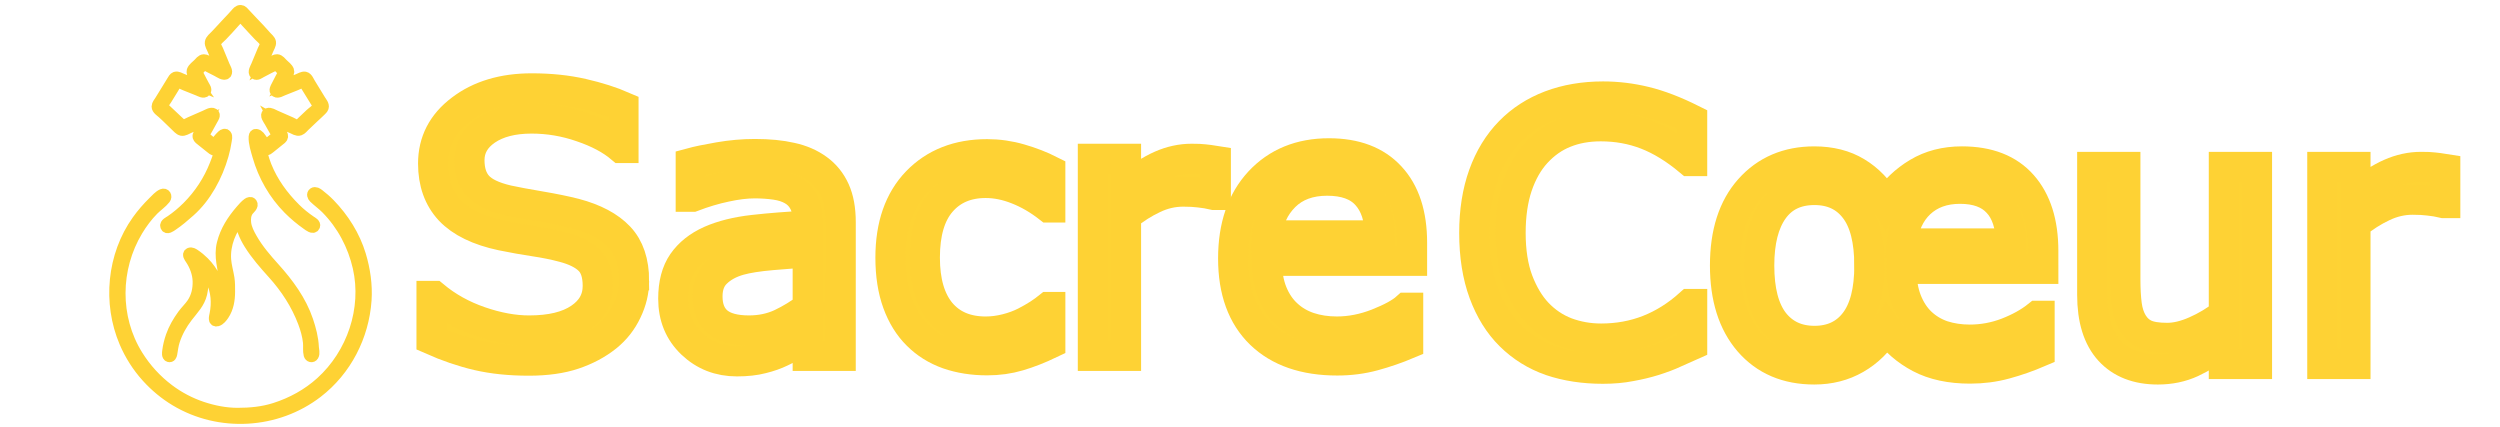 <?xml version="1.0" encoding="UTF-8" standalone="no"?>
<svg
   viewBox="0 0 228.66 39.08"
   version="1.1"
   id="svg32"
   sodipodi:docname="navbar-logo.svg"
   inkscape:version="1.2 (dc2aeda, 2022-05-15)"
   xmlns:inkscape="http://www.inkscape.org/namespaces/inkscape"
   xmlns:sodipodi="http://sodipodi.sourceforge.net/DTD/sodipodi-0.dtd"
   xmlns="http://www.w3.org/2000/svg"
   xmlns:svg="http://www.w3.org/2000/svg">
  <defs
     id="defs36" />
  <sodipodi:namedview
     id="namedview34"
     pagecolor="#ffffff"
     bordercolor="#000000"
     borderopacity="0.25"
     inkscape:showpageshadow="2"
     inkscape:pageopacity="0.0"
     inkscape:pagecheckerboard="0"
     inkscape:deskcolor="#d1d1d1"
     showgrid="false"
     inkscape:zoom="2.6964653"
     inkscape:cx="117.56131"
     inkscape:cy="19.655361"
     inkscape:window-width="1390"
     inkscape:window-height="1036"
     inkscape:window-x="0"
     inkscape:window-y="22"
     inkscape:window-maximized="0"
     inkscape:current-layer="svg32" />
  <style
     id="style2">.cls-1{fill:#fed136;}</style>
  <path
     style="fill:#fed334;stroke:#fed234;stroke-width:1;fill-opacity:1;stroke-opacity:1;stroke-dasharray:none"
     d="M 20.109,6.137 C 19.777,5.999 19.458,5.821 19.136,5.66 18.993,5.589 18.815,5.462 18.649,5.462 c -0.213,7.436e-4 -0.391,0.254 -0.527,0.391 -0.17,0.17 -0.463,0.374 -0.543,0.608 -0.053,0.156 0.04,0.314 0.114,0.446 0.172,0.308 0.305,0.645 0.51,0.933 -0.516,-0.2 -1.027,-0.411 -1.541,-0.616 -0.166,-0.066 -0.423,-0.229 -0.607,-0.168 -0.147,0.048 -0.227,0.216 -0.302,0.339 -0.156,0.258 -0.312,0.515 -0.472,0.77 -0.219,0.35 -0.43,0.704 -0.649,1.054 -0.093,0.149 -0.264,0.342 -0.267,0.527 -0.003,0.24 0.312,0.439 0.471,0.579 0.42,0.37 0.807,0.779 1.216,1.161 0.15,0.14 0.36,0.395 0.568,0.435 0.206,0.04 0.466,-0.133 0.649,-0.212 0.542,-0.231 1.077,-0.483 1.622,-0.706 -0.205,0.348 -0.402,0.703 -0.602,1.054 -0.07,0.123 -0.209,0.294 -0.176,0.446 0.034,0.158 0.215,0.271 0.332,0.365 0.27,0.217 0.539,0.434 0.811,0.649 0.109,0.086 0.253,0.232 0.405,0.217 0.217,-0.021 0.397,-0.351 0.528,-0.5 -0.05,0.613 -0.295,1.256 -0.519,1.824 -0.569,1.449 -1.42,2.75 -2.522,3.852 -0.472,0.472 -0.988,0.907 -1.541,1.283 -0.148,0.101 -0.524,0.264 -0.452,0.496 0.097,0.313 0.471,0.019 0.614,-0.077 0.568,-0.38 1.071,-0.818 1.581,-1.268 1.488,-1.313 2.519,-3.25 3.058,-5.138 0.124,-0.436 0.225,-0.889 0.29,-1.338 0.02,-0.139 0.086,-0.395 -0.009,-0.514 -0.107,-0.135 -0.267,-0.063 -0.368,0.034 -0.236,0.227 -0.524,0.548 -0.66,0.845 -0.405,-0.207 -0.701,-0.584 -1.095,-0.811 0.333,-0.467 0.59,-1.002 0.875,-1.5 0.075,-0.132 0.272,-0.401 0.085,-0.526 -0.205,-0.136 -0.568,0.104 -0.757,0.184 -0.461,0.197 -0.917,0.405 -1.378,0.602 -0.181,0.077 -0.412,0.233 -0.608,0.25 -0.137,0.011 -0.234,-0.099 -0.324,-0.186 -0.214,-0.206 -0.439,-0.398 -0.649,-0.608 -0.224,-0.223 -0.467,-0.424 -0.689,-0.649 -0.098,-0.098 -0.239,-0.21 -0.202,-0.365 0.045,-0.184 0.208,-0.368 0.306,-0.527 0.226,-0.364 0.45,-0.729 0.674,-1.095 0.097,-0.159 0.209,-0.475 0.439,-0.436 0.204,0.034 0.416,0.157 0.608,0.233 l 1.176,0.47 c 0.173,0.069 0.508,0.278 0.664,0.084 0.126,-0.156 -0.042,-0.376 -0.12,-0.514 -0.172,-0.306 -0.325,-0.624 -0.491,-0.933 -0.069,-0.128 -0.156,-0.265 -0.072,-0.405 0.097,-0.163 0.424,-0.54 0.627,-0.545 0.127,-0.002 0.259,0.104 0.365,0.162 0.252,0.138 0.513,0.264 0.77,0.393 0.183,0.091 0.64,0.434 0.821,0.215 C 20.835,6.548 20.594,6.191 20.523,6.015 20.331,5.541 20.138,5.066 19.936,4.596 19.865,4.432 19.697,4.17 19.713,3.988 c 0.023,-0.255 0.43,-0.555 0.597,-0.73 0.391,-0.409 0.783,-0.83 1.154,-1.257 0.163,-0.187 0.354,-0.346 0.469,-0.568 0.238,0.168 0.414,0.397 0.612,0.608 0.378,0.403 0.746,0.818 1.13,1.216 0.164,0.17 0.574,0.486 0.589,0.73 0.012,0.187 -0.153,0.438 -0.223,0.608 -0.195,0.474 -0.392,0.947 -0.591,1.419 -0.076,0.182 -0.331,0.579 -0.126,0.745 0.167,0.135 0.407,-0.064 0.555,-0.142 0.476,-0.251 0.962,-0.518 1.46,-0.725 0.135,0.247 0.402,0.512 0.649,0.649 -0.234,0.445 -0.475,0.888 -0.699,1.338 -0.068,0.136 -0.236,0.399 -0.053,0.519 0.178,0.117 0.503,-0.087 0.672,-0.154 L 27.083,7.775 C 27.26,7.704 27.459,7.588 27.649,7.558 c 0.209,-0.033 0.319,0.259 0.409,0.403 0.27,0.43 0.537,0.863 0.801,1.297 0.076,0.125 0.26,0.331 0.206,0.487 -0.093,0.271 -0.486,0.496 -0.685,0.69 -0.253,0.247 -0.519,0.481 -0.77,0.729 -0.099,0.098 -0.216,0.258 -0.365,0.275 -0.195,0.022 -0.476,-0.165 -0.649,-0.244 -0.456,-0.208 -0.918,-0.407 -1.379,-0.605 -0.192,-0.082 -0.508,-0.3 -0.724,-0.212 -0.297,0.121 0.075,0.59 0.162,0.745 0.159,0.285 0.316,0.57 0.481,0.851 0.065,0.11 0.202,0.266 0.192,0.402 -0.008,0.107 -0.118,0.178 -0.193,0.239 -0.173,0.142 -0.349,0.285 -0.527,0.421 -0.076,0.058 -0.173,0.148 -0.277,0.109 -0.234,-0.086 -0.449,-0.5 -0.612,-0.683 -0.142,-0.159 -0.456,-0.299 -0.477,0.039 -0.035,0.57 0.192,1.241 0.346,1.784 0.512,1.798 1.483,3.498 2.803,4.825 0.524,0.527 1.093,1.004 1.703,1.43 0.146,0.102 0.544,0.434 0.678,0.145 0.097,-0.21 -0.22,-0.363 -0.353,-0.454 -0.505,-0.344 -0.987,-0.73 -1.419,-1.162 -1.133,-1.133 -2.059,-2.396 -2.658,-3.892 -0.26,-0.65 -0.411,-1.313 -0.586,-1.987 0.132,0.163 0.309,0.479 0.527,0.529 0.153,0.035 0.296,-0.103 0.405,-0.188 0.287,-0.225 0.567,-0.459 0.851,-0.687 0.114,-0.092 0.282,-0.185 0.307,-0.343 0.026,-0.169 -0.113,-0.348 -0.192,-0.486 -0.2,-0.351 -0.412,-0.697 -0.602,-1.054 0.519,0.302 1.111,0.508 1.662,0.747 0.196,0.085 0.467,0.274 0.689,0.195 0.178,-0.063 0.315,-0.246 0.446,-0.374 0.277,-0.273 0.565,-0.537 0.848,-0.804 0.204,-0.193 0.414,-0.376 0.612,-0.575 0.094,-0.094 0.216,-0.194 0.259,-0.324 0.072,-0.217 -0.154,-0.478 -0.261,-0.649 C 28.991,8.667 28.675,8.153 28.364,7.637 28.259,7.462 28.115,7.093 27.892,7.051 27.694,7.013 27.424,7.184 27.245,7.256 26.758,7.451 26.274,7.65 25.785,7.84 25.962,7.537 26.109,7.216 26.278,6.907 26.349,6.776 26.453,6.616 26.402,6.461 26.326,6.225 26.036,6.023 25.866,5.853 25.728,5.715 25.554,5.467 25.339,5.459 c -0.158,-0.006 -0.311,0.109 -0.446,0.177 -0.352,0.177 -0.714,0.343 -1.054,0.541 0.222,-0.541 0.452,-1.08 0.673,-1.622 0.079,-0.194 0.267,-0.473 0.234,-0.689 C 24.716,3.663 24.477,3.487 24.349,3.339 23.953,2.884 23.531,2.433 23.109,2.001 22.866,1.752 22.632,1.491 22.392,1.238 22.287,1.128 22.18,0.967 22.014,0.956 21.81,0.942 21.671,1.135 21.552,1.272 21.322,1.535 21.078,1.792 20.835,2.044 20.451,2.442 20.092,2.865 19.704,3.258 19.548,3.416 19.272,3.636 19.234,3.866 c -0.036,0.219 0.146,0.494 0.226,0.689 0.217,0.526 0.443,1.05 0.649,1.581 z"
     id="path236" />
  <path
     style="fill:#fed334;stroke:none;stroke-width:0.041;fill-opacity:1;stroke-dasharray:none"
     d="m 20.19,13.192 0.041,0.041 z"
     id="path238" />
  <path
     style="fill:#fed334;stroke:#fed234;stroke-width:1.002;fill-opacity:1;stroke-dasharray:none;stroke-opacity:1"
     d="m 28.677,17.653 c -0.16,0.105 -0.073,0.316 0.034,0.42 0.359,0.351 0.775,0.639 1.129,0.998 1.464,1.481 2.464,3.366 2.924,5.392 0.86,3.794 -0.543,7.9 -3.41,10.494 -1.215,1.099 -2.66,1.888 -4.217,2.385 -1.108,0.354 -2.25,0.46 -3.406,0.46 -1.101,0 -2.2,-0.22 -3.244,-0.568 -1.087,-0.362 -2.124,-0.909 -3.041,-1.597 -1.149,-0.862 -2.118,-1.926 -2.876,-3.147 -2.148,-3.46 -2.086,-7.928 -0.003,-11.393 0.41,-0.682 0.9,-1.339 1.46,-1.906 0.336,-0.34 0.79,-0.64 1.082,-1.015 0.165,-0.212 0.005,-0.519 -0.271,-0.397 -0.296,0.132 -0.583,0.457 -0.811,0.682 -0.536,0.53 -1.026,1.089 -1.465,1.703 -2.286,3.195 -2.687,7.554 -1.153,11.15 0.492,1.153 1.176,2.232 2.017,3.162 0.764,0.847 1.65,1.584 2.628,2.171 4.022,2.414 9.257,2.114 12.974,-0.748 2.631,-2.025 4.23,-5.141 4.456,-8.438 0.095,-1.389 -0.112,-2.808 -0.512,-4.136 -0.528,-1.753 -1.54,-3.354 -2.81,-4.663 -0.31,-0.319 -0.659,-0.621 -1.012,-0.891 -0.124,-0.095 -0.316,-0.225 -0.474,-0.121 m -8.487,10.784 c -0.088,-0.407 0.04,-0.876 -0.012,-1.297 -0.149,-1.21 -0.664,-2.298 -1.529,-3.162 -0.259,-0.259 -0.546,-0.497 -0.851,-0.699 -0.119,-0.079 -0.29,-0.187 -0.44,-0.127 -0.257,0.103 -0.014,0.412 0.074,0.543 0.396,0.586 0.672,1.314 0.69,2.027 0.018,0.724 -0.13,1.419 -0.541,2.027 -0.253,0.375 -0.594,0.687 -0.86,1.054 -0.435,0.6 -0.813,1.243 -1.057,1.946 -0.156,0.451 -0.269,0.905 -0.327,1.379 -0.017,0.141 -0.062,0.434 0.116,0.493 0.169,0.055 0.237,-0.119 0.26,-0.249 0.071,-0.4 0.109,-0.784 0.235,-1.176 0.26,-0.814 0.677,-1.554 1.198,-2.23 0.529,-0.687 1.096,-1.235 1.306,-2.108 0.122,-0.506 0.133,-1.028 0.06,-1.541 -0.022,-0.154 -0.146,-0.468 0.028,-0.572 0.117,-0.07 0.224,0.046 0.295,0.127 0.207,0.238 0.356,0.529 0.495,0.81 0.478,0.962 0.546,2.039 0.334,3.081 -0.039,0.194 -0.185,0.687 0.203,0.587 0.246,-0.064 0.459,-0.346 0.594,-0.546 0.415,-0.614 0.542,-1.382 0.542,-2.108 0,-0.421 0.007,-0.84 -0.058,-1.257 -0.089,-0.564 -0.264,-1.134 -0.303,-1.703 -0.094,-1.359 0.458,-2.772 1.375,-3.771 8e-5,0.855 0.349,1.636 0.794,2.352 0.616,0.989 1.381,1.854 2.159,2.716 1.186,1.314 2.156,2.802 2.781,4.46 0.216,0.572 0.4,1.214 0.462,1.824 0.036,0.356 -0.029,0.793 0.06,1.134 0.049,0.186 0.277,0.259 0.385,0.076 0.126,-0.212 0.019,-0.536 0.009,-0.764 -0.038,-0.837 -0.249,-1.641 -0.515,-2.433 -0.613,-1.822 -1.786,-3.413 -3.061,-4.825 -0.753,-0.834 -1.494,-1.696 -2.055,-2.676 -0.254,-0.444 -0.515,-0.942 -0.567,-1.46 -0.038,-0.382 -7.44e-4,-0.774 0.228,-1.095 0.121,-0.17 0.495,-0.43 0.332,-0.676 -0.089,-0.134 -0.26,-0.071 -0.364,0.005 -0.233,0.169 -0.444,0.414 -0.631,0.631 -0.779,0.901 -1.411,1.874 -1.701,3.041 -0.298,1.2 0.102,2.261 0.217,3.446 0.094,0.964 0.011,1.817 -0.358,2.716 z"
     id="path240" />
  <g
     aria-label="Sacre "
     id="text1066"
     style="font-size:33.053px;fill:#fed334;stroke:#fed234;stroke-width:2.754">
    <path
       d="m 57.995,25.691 q 0,1.404 -0.662,2.776 -0.646,1.372 -1.824,2.324 -1.291,1.033 -3.018,1.614 -1.711,0.581 -4.132,0.581 -2.598,0 -4.68,-0.484 Q 41.614,32.018 39.468,31.066 v -4.002 h 0.226 q 1.824,1.517 4.212,2.34 2.389,0.823 4.487,0.823 2.97,0 4.616,-1.114 1.662,-1.114 1.662,-2.97 0,-1.598 -0.791,-2.356 -0.775,-0.759 -2.372,-1.178 -1.21,-0.323 -2.631,-0.533 -1.404,-0.21 -2.986,-0.533 -3.196,-0.678 -4.745,-2.308 -1.533,-1.646 -1.533,-4.277 0,-3.018 2.55,-4.939 2.55,-1.937 6.472,-1.937 2.534,0 4.648,0.484 2.114,0.484 3.744,1.194 v 3.777 h -0.226 q -1.372,-1.162 -3.615,-1.921 -2.227,-0.775 -4.567,-0.775 -2.566,0 -4.132,1.065 -1.549,1.065 -1.549,2.744 0,1.501 0.775,2.356 0.775,0.855 2.728,1.307 1.033,0.226 2.937,0.549 1.904,0.323 3.228,0.662 2.679,0.71 4.035,2.147 1.356,1.436 1.356,4.019 z"
       id="path3337" />
    <path
       d="M 76.894,32.551 H 73.876 v -1.921 q -0.403,0.274 -1.097,0.775 -0.678,0.484 -1.323,0.775 -0.759,0.371 -1.743,0.613 -0.984,0.258 -2.308,0.258 -2.437,0 -4.132,-1.614 -1.695,-1.614 -1.695,-4.115 0,-2.05 0.872,-3.309 0.888,-1.275 2.518,-2.001 1.646,-0.726 3.954,-0.984 2.308,-0.258 4.955,-0.387 v -0.468 q 0,-1.033 -0.371,-1.711 -0.355,-0.678 -1.033,-1.065 -0.646,-0.371 -1.549,-0.5 -0.904,-0.129 -1.888,-0.129 -1.194,0 -2.663,0.323 -1.469,0.307 -3.034,0.904 H 63.176 v -3.083 q 0.888,-0.242 2.566,-0.533 1.678,-0.291 3.309,-0.291 1.904,0 3.309,0.323 1.42,0.307 2.453,1.065 1.017,0.742 1.549,1.921 0.533,1.178 0.533,2.921 z M 73.876,28.112 v -5.019 q -1.388,0.081 -3.276,0.242 -1.872,0.161 -2.97,0.468 -1.307,0.371 -2.114,1.162 -0.807,0.775 -0.807,2.147 0,1.549 0.936,2.34 0.936,0.775 2.857,0.775 1.598,0 2.921,-0.613 1.323,-0.629 2.453,-1.501 z"
       id="path3339" />
    <path
       d="m 96.067,31.421 q -1.517,0.726 -2.889,1.13 -1.356,0.403 -2.889,0.403 -1.953,0 -3.583,-0.565 -1.63,-0.581 -2.792,-1.743 -1.178,-1.162 -1.824,-2.937 -0.646,-1.775 -0.646,-4.148 0,-4.422 2.421,-6.94 2.437,-2.518 6.423,-2.518 1.549,0 3.034,0.436 1.501,0.436 2.744,1.065 v 3.373 h -0.161 q -1.388,-1.081 -2.873,-1.662 -1.469,-0.581 -2.873,-0.581 -2.582,0 -4.083,1.743 -1.485,1.727 -1.485,5.084 0,3.26 1.453,5.019 1.469,1.743 4.115,1.743 0.92,0 1.872,-0.242 0.952,-0.242 1.711,-0.629 0.662,-0.339 1.243,-0.71 0.581,-0.387 0.92,-0.662 h 0.161 z"
       id="path3341" />
    <path
       d="m 111.206,17.832 h -0.161 q -0.678,-0.161 -1.323,-0.226 -0.629,-0.081 -1.501,-0.081 -1.404,0 -2.711,0.629 -1.307,0.613 -2.518,1.598 V 32.551 H 99.957 V 14.523 h 3.034 v 2.663 q 1.808,-1.453 3.179,-2.05 1.388,-0.613 2.824,-0.613 0.791,0 1.146,0.048 0.355,0.032 1.065,0.145 z"
       id="path3343" />
    <path
       d="m 129.153,23.852 h -13.282 q 0,1.662 0.5,2.905 0.5,1.227 1.372,2.017 0.839,0.775 1.985,1.162 1.162,0.387 2.55,0.387 1.84,0 3.696,-0.726 1.872,-0.742 2.663,-1.453 h 0.161 v 3.309 q -1.533,0.646 -3.131,1.081 -1.598,0.436 -3.357,0.436 -4.487,0 -7.004,-2.421 -2.518,-2.437 -2.518,-6.908 0,-4.422 2.405,-7.021 2.421,-2.598 6.359,-2.598 3.647,0 5.616,2.13 1.985,2.13 1.985,6.052 z m -2.953,-2.324 q -0.016,-2.389 -1.21,-3.696 -1.178,-1.307 -3.599,-1.307 -2.437,0 -3.89,1.436 -1.436,1.436 -1.63,3.567 z"
       id="path3345" />
  </g>
  <g
     aria-label="Cœur"
     id="text1130"
     style="font-size:33.053px;fill:#fed334;stroke:#fed234;stroke-width:2.754">
    <path
       d="m 154.774,31.549 q -0.888,0.387 -1.614,0.726 -0.71,0.339 -1.872,0.71 -0.984,0.307 -2.147,0.516 -1.146,0.226 -2.534,0.226 -2.615,0 -4.761,-0.726 -2.13,-0.742 -3.712,-2.308 -1.549,-1.533 -2.421,-3.89 -0.872,-2.372 -0.872,-5.503 0,-2.97 0.839,-5.31 0.839,-2.34 2.421,-3.954 1.533,-1.565 3.696,-2.389 2.179,-0.823 4.826,-0.823 1.937,0 3.857,0.468 1.937,0.468 4.293,1.646 v 3.793 h -0.242 q -1.985,-1.662 -3.938,-2.421 -1.953,-0.759 -4.18,-0.759 -1.824,0 -3.292,0.597 -1.453,0.581 -2.598,1.824 -1.114,1.21 -1.743,3.066 -0.613,1.84 -0.613,4.261 0,2.534 0.678,4.358 0.694,1.824 1.775,2.97 1.13,1.194 2.631,1.775 1.517,0.565 3.196,0.565 2.308,0 4.325,-0.791 2.017,-0.791 3.777,-2.372 h 0.226 z"
       id="path3348" />
    <path
       d="m 186.89,24.593 h -12.976 q 0,1.678 0.484,2.905 0.484,1.227 1.323,2.017 0.839,0.791 1.969,1.178 1.146,0.371 2.469,0.371 1.759,0 3.405,-0.629 1.662,-0.646 2.792,-1.549 h 0.194 v 3.309 q -1.582,0.678 -3.131,1.097 -1.533,0.42 -3.228,0.42 -2.711,0 -4.584,-0.984 -1.872,-0.984 -3.066,-2.663 -1.114,1.791 -2.808,2.76 -1.678,0.968 -3.793,0.968 -3.76,0 -5.971,-2.55 -2.195,-2.55 -2.195,-6.956 0,-4.471 2.243,-6.988 2.259,-2.534 5.923,-2.534 2.259,0 3.873,0.984 1.614,0.968 2.711,2.808 1.146,-1.711 2.873,-2.744 1.743,-1.049 4.051,-1.049 3.631,0 5.536,2.163 1.904,2.163 1.904,6.02 z m -2.953,-2.324 q -0.048,-2.502 -1.227,-3.744 -1.162,-1.259 -3.438,-1.259 -2.243,0 -3.664,1.323 -1.404,1.323 -1.662,3.68 z m -12.96,2.017 q 0,-3.47 -1.323,-5.181 -1.323,-1.727 -3.696,-1.727 -2.469,0 -3.76,1.808 -1.291,1.808 -1.291,5.1 0,3.421 1.34,5.165 1.356,1.727 3.712,1.727 2.356,0 3.68,-1.711 1.34,-1.727 1.34,-5.181 z"
       id="path3350" />
    <path
       d="m 206.435,33.292 h -3.034 v -2.001 q -1.533,1.21 -2.937,1.856 -1.404,0.646 -3.099,0.646 -2.84,0 -4.422,-1.727 -1.582,-1.743 -1.582,-5.1 V 15.265 h 3.034 v 10.264 q 0,1.372 0.129,2.356 0.129,0.968 0.549,1.662 0.436,0.71 1.13,1.033 0.694,0.323 2.017,0.323 1.178,0 2.566,-0.613 1.404,-0.613 2.615,-1.565 V 15.265 h 3.034 z"
       id="path3352" />
    <path
       d="m 223.655,18.573 h -0.161 q -0.678,-0.161 -1.323,-0.226 -0.629,-0.081 -1.501,-0.081 -1.404,0 -2.711,0.629 -1.307,0.613 -2.518,1.598 v 12.798 h -3.034 V 15.265 h 3.034 v 2.663 q 1.808,-1.453 3.179,-2.05 1.388,-0.613 2.824,-0.613 0.791,0 1.146,0.048 0.355,0.032 1.065,0.145 z"
       id="path3354" />
  </g>
</svg>
